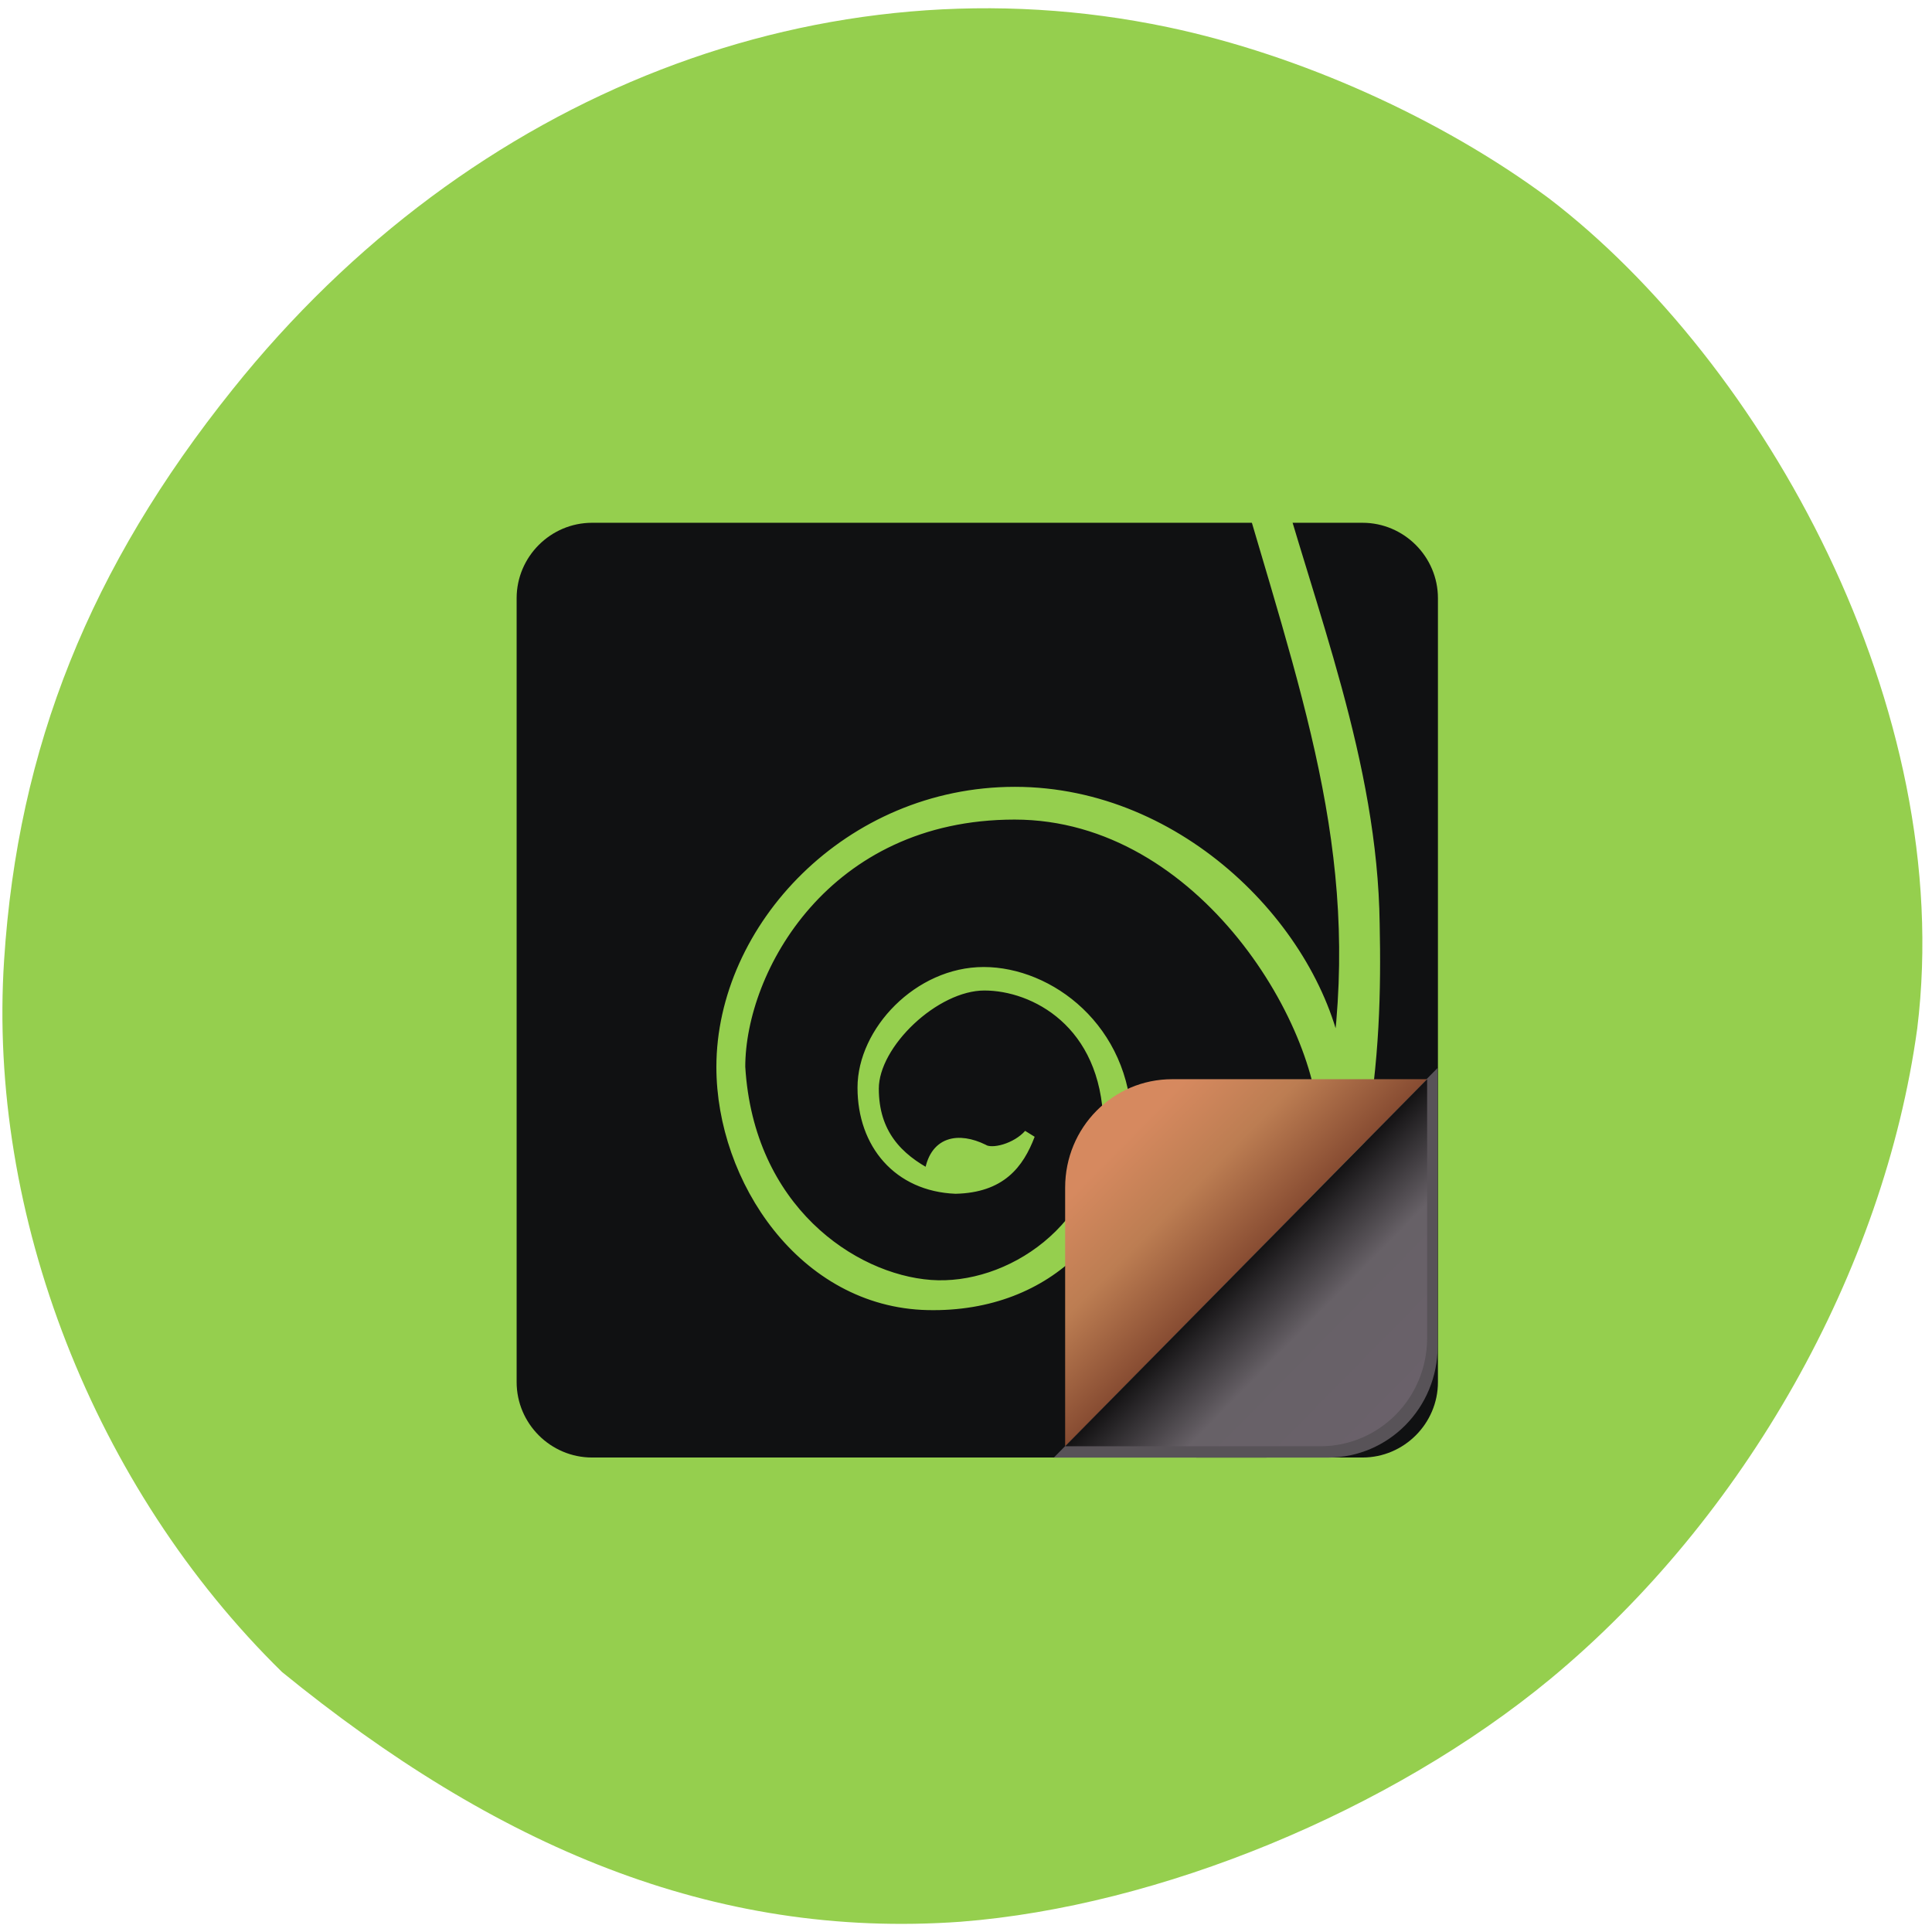 <svg xmlns="http://www.w3.org/2000/svg" viewBox="0 0 22 22"><defs><linearGradient id="0" gradientUnits="userSpaceOnUse" x1="74.37" y1="1024.94" x2="63.03" y2="1013.59" gradientTransform="matrix(0.125 0 0 0.127 5.134 -115.95)"><stop stop-color="#844930"/><stop offset="0.538" stop-color="#bc7d52"/><stop offset="1" stop-color="#d6895f"/></linearGradient><linearGradient id="1" gradientUnits="userSpaceOnUse" x1="67" y1="1029.16" x2="81.974" y2="1044.13" gradientTransform="matrix(0.125 0 0 0.127 5.134 -115.95)"><stop stop-color="#000"/><stop offset="0.458" stop-color="#676167"/><stop offset="1" stop-color="#6a616a"/></linearGradient></defs><path d="m 10.941 21.883 c 2.262 -0.176 4.895 -1.262 6.715 -2.766 c 2.211 -1.832 3.797 -4.641 4.176 -7.406 c 0.449 -3.656 -1.758 -7.59 -4.195 -9.453 c -1.227 -0.91 -2.836 -1.633 -4.34 -1.949 c -3.91 -0.82 -7.938 0.738 -10.648 4.125 c -1.625 2.027 -2.445 4.074 -2.602 6.496 c -0.191 2.902 1.023 6.01 3.164 8.109 c 2.426 1.977 4.902 3.047 7.73 2.844" fill="#95cf4e"/><path d="m 6.742 5.953 h 8.773 c 0.473 0 0.859 0.387 0.859 0.859 v 8.926 c 0 0.473 -0.387 0.859 -0.859 0.859 h -8.773 c -0.473 0 -0.859 -0.387 -0.859 -0.859 v -8.926 c 0 -0.473 0.387 -0.859 0.859 -0.859" fill="#101112"/><path d="m 24.08 1049.4 c -6.162 -21.03 -11.541 -34.938 -8.976 -53.995 c 2 11.564 14.294 24.08 29.4 24.08 c 15.14 0 26.679 -12.18 26.679 -24.607 c 0 -10.02 -7.413 -21.03 -18.735 -21.277 c -11.322 -0.247 -18.11 7.678 -18.08 16.13 c 0.125 8.573 7.04 13.599 12.98 13.599 c 5.911 0 10.978 -5.304 10.978 -10.299 c 0 -5.03 -3.222 -8.788 -8.414 -9 c -4.097 0.093 -5.724 2.189 -6.725 4.78 c 1.157 -1.295 3.409 -1.881 4.222 -1.357 c 2.189 1.048 4.473 0.802 4.848 -2.313 c 2.94 1.511 5.161 3.731 5.161 7.802 c 0 4.07 -5.599 9.313 -10.134 9.313 c -4.535 0 -11.135 -3.33 -11.354 -12.396 c 0.438 -9.559 9.133 -15.11 16.264 -14.586 c 7.131 0.524 16.608 6.815 17.39 19.612 c 0 8.758 -7.788 22.696 -25.05 22.696 c -17.296 0 -28.65 -19.273 -28.24 -28.925 c 1.845 -11.656 5.411 -18.841 12.261 -26.27 h -6.599 c -9.696 20.01 -10.415 33.519 -10.165 45.3 c 0.188 14.493 5.818 27.938 9.633 41.722" transform="matrix(-0.125 0 0 -0.127 17.12 138.5)" fill="#95cf4e" stroke="#95cf4e" stroke-width="1.033"/><path d="m 13.734 16.469 c -0.035 0.043 -0.074 0.086 -0.113 0.129 h 0.801 c 0.02 -0.043 0.039 -0.086 0.059 -0.129" fill="#517920"/><path d="m 12 16.598 h 3.121 c 0.691 0 1.25 -0.566 1.25 -1.27 v -3.168" fill="#585358"/><path d="m 16.25 12.289 h -2.902 c -0.676 0 -1.219 0.551 -1.219 1.234 v 2.945" fill="url(#0)"/><path d="m 12.13 16.469 h 2.902 c 0.676 0 1.219 -0.551 1.219 -1.234 v -2.945" fill="url(#1)"/></svg>